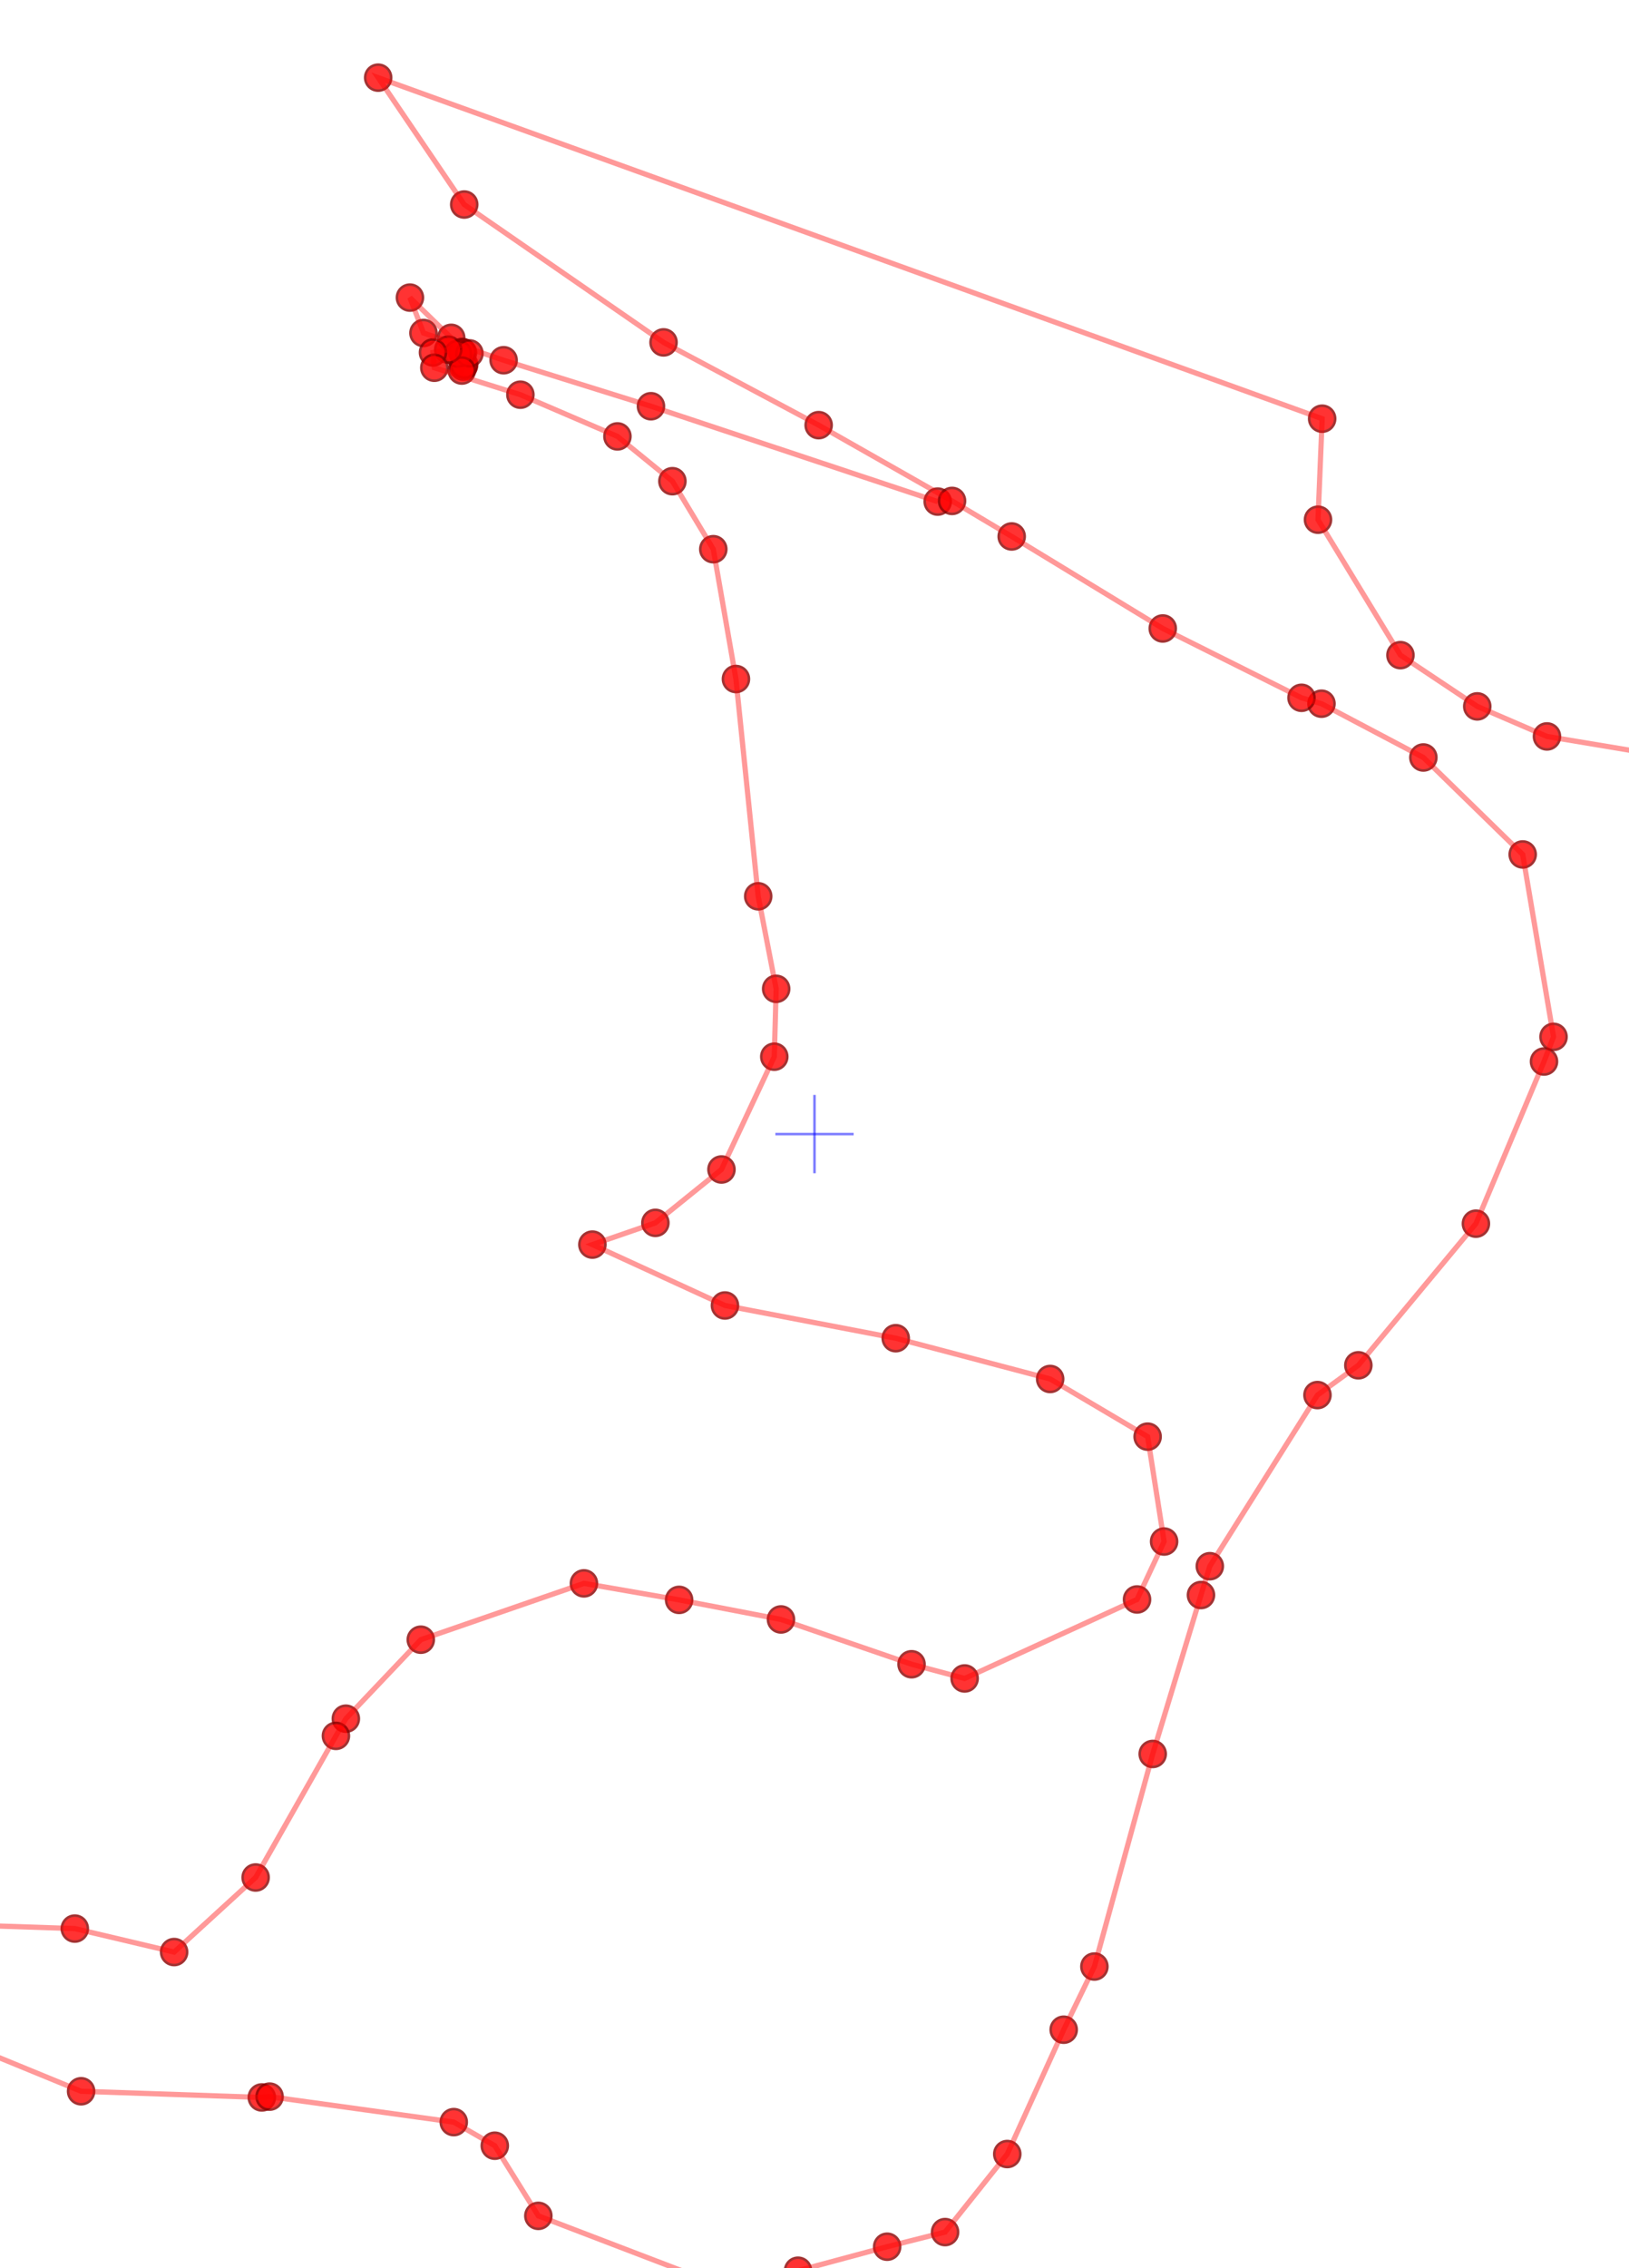 <?xml version="1.0" encoding="UTF-8"?>
<svg viewBox="-6.076 -8.456 12.152 16.912" 
     xmlns="http://www.w3.org/2000/svg">
  <!-- Top-down view of camera positions -->
  <!-- ViewBox is centered on median camera position -->
  <rect x="-6.076" y="-8.456" width="12.152" height="16.912" fill="white" opacity="0"/>
  <circle cx="0.919" cy="-4.716" r="0.097" 
          fill="red" stroke="darkred" stroke-width="0.019" 
          opacity="0.8">
    <title>Camera 1 | 2D: (0.92, -4.72) | 3D: (0.77, 1.70, 2.13) | Image: pano_camera1/frame_0000_hp_preview.jpg | Frame: 3337 | Height: 2.13m | Cam ID: 2</title>
  </circle>
  <circle cx="-1.220" cy="-5.427" r="0.097" 
          fill="red" stroke="darkred" stroke-width="0.019" 
          opacity="0.8">
    <title>Camera 2 | 2D: (-1.22, -5.43) | 3D: (-0.48, 1.84, 2.67) | Image: pano_camera1/frame_0002_hp_preview.jpg | Frame: 3339 | Height: 2.67m | Cam ID: 2</title>
  </circle>
  <circle cx="-2.319" cy="-5.770" r="0.097" 
          fill="red" stroke="darkred" stroke-width="0.019" 
          opacity="0.8">
    <title>Camera 3 | 2D: (-2.32, -5.77) | 3D: (-1.11, 1.86, 2.96) | Image: pano_camera1/frame_0003_hp_preview.jpg | Frame: 3340 | Height: 2.96m | Cam ID: 2</title>
  </circle>
  <circle cx="-2.917" cy="-5.973" r="0.097" 
          fill="red" stroke="darkred" stroke-width="0.019" 
          opacity="0.8">
    <title>Camera 4 | 2D: (-2.92, -5.97) | 3D: (-1.46, 1.87, 3.13) | Image: pano_camera1/frame_0004_hp_preview.jpg | Frame: 3341 | Height: 3.13m | Cam ID: 2</title>
  </circle>
  <circle cx="-3.018" cy="-6.237" r="0.097" 
          fill="red" stroke="darkred" stroke-width="0.019" 
          opacity="0.8">
    <title>Camera 5 | 2D: (-3.02, -6.24) | 3D: (-1.47, 1.74, 3.40) | Image: pano_camera1/frame_0005_hp_preview.jpg | Frame: 3342 | Height: 3.40m | Cam ID: 2</title>
  </circle>
  <circle cx="-2.710" cy="-5.937" r="0.097" 
          fill="red" stroke="darkred" stroke-width="0.019" 
          opacity="0.8">
    <title>Camera 6 | 2D: (-2.71, -5.94) | 3D: (-1.31, 1.71, 3.19) | Image: pano_camera1/frame_0006_hp_preview.jpg | Frame: 3343 | Height: 3.19m | Cam ID: 2</title>
  </circle>
  <circle cx="-2.619" cy="-5.722" r="0.097" 
          fill="red" stroke="darkred" stroke-width="0.019" 
          opacity="0.8">
    <title>Camera 7 | 2D: (-2.62, -5.72) | 3D: (-1.28, 1.73, 3.02) | Image: pano_camera1/frame_0007_hp_preview.jpg | Frame: 3344 | Height: 3.02m | Cam ID: 2</title>
  </circle>
  <circle cx="-2.613" cy="-5.737" r="0.097" 
          fill="red" stroke="darkred" stroke-width="0.019" 
          opacity="0.8">
    <title>Camera 8 | 2D: (-2.61, -5.74) | 3D: (-1.27, 1.73, 3.03) | Image: pano_camera1/frame_0008_hp_preview.jpg | Frame: 3345 | Height: 3.03m | Cam ID: 2</title>
  </circle>
  <circle cx="-2.622" cy="-5.827" r="0.097" 
          fill="red" stroke="darkred" stroke-width="0.019" 
          opacity="0.8">
    <title>Camera 9 | 2D: (-2.62, -5.83) | 3D: (-1.27, 1.75, 3.08) | Image: pano_camera1/frame_0009_hp_preview.jpg | Frame: 3346 | Height: 3.08m | Cam ID: 2</title>
  </circle>
  <circle cx="-2.629" cy="-5.832" r="0.097" 
          fill="red" stroke="darkred" stroke-width="0.019" 
          opacity="0.8">
    <title>Camera 10 | 2D: (-2.63, -5.83) | 3D: (-1.28, 1.75, 3.09) | Image: pano_camera1/frame_0010_hp_preview.jpg | Frame: 3347 | Height: 3.09m | Cam ID: 2</title>
  </circle>
  <circle cx="-2.660" cy="-5.819" r="0.097" 
          fill="red" stroke="darkred" stroke-width="0.019" 
          opacity="0.8">
    <title>Camera 11 | 2D: (-2.66, -5.82) | 3D: (-1.29, 1.73, 3.09) | Image: pano_camera1/frame_0011_hp_preview.jpg | Frame: 3348 | Height: 3.09m | Cam ID: 2</title>
  </circle>
  <circle cx="-2.574" cy="-5.821" r="0.097" 
          fill="red" stroke="darkred" stroke-width="0.019" 
          opacity="0.8">
    <title>Camera 12 | 2D: (-2.57, -5.82) | 3D: (-1.25, 1.76, 3.07) | Image: pano_camera1/frame_0012_hp_preview.jpg | Frame: 3349 | Height: 3.07m | Cam ID: 2</title>
  </circle>
  <circle cx="-2.631" cy="-5.693" r="0.097" 
          fill="red" stroke="darkred" stroke-width="0.019" 
          opacity="0.8">
    <title>Camera 13 | 2D: (-2.63, -5.69) | 3D: (-1.29, 1.71, 3.01) | Image: pano_camera1/frame_0013_hp_preview.jpg | Frame: 3350 | Height: 3.01m | Cam ID: 2</title>
  </circle>
  <circle cx="-2.732" cy="-5.849" r="0.097" 
          fill="red" stroke="darkred" stroke-width="0.019" 
          opacity="0.8">
    <title>Camera 14 | 2D: (-2.73, -5.85) | 3D: (-1.31, 1.57, 3.21) | Image: pano_camera1/frame_0014_hp_preview.jpg | Frame: 3351 | Height: 3.21m | Cam ID: 2</title>
  </circle>
  <circle cx="-2.846" cy="-5.828" r="0.097" 
          fill="red" stroke="darkred" stroke-width="0.019" 
          opacity="0.8">
    <title>Camera 15 | 2D: (-2.85, -5.83) | 3D: (-1.38, 1.56, 3.21) | Image: pano_camera1/frame_0015_hp_preview.jpg | Frame: 3352 | Height: 3.21m | Cam ID: 2</title>
  </circle>
  <circle cx="-2.836" cy="-5.714" r="0.097" 
          fill="red" stroke="darkred" stroke-width="0.019" 
          opacity="0.8">
    <title>Camera 16 | 2D: (-2.84, -5.71) | 3D: (-1.38, 1.51, 3.16) | Image: pano_camera1/frame_0016_hp_preview.jpg | Frame: 3353 | Height: 3.16m | Cam ID: 2</title>
  </circle>
  <circle cx="-2.194" cy="-5.513" r="0.097" 
          fill="red" stroke="darkred" stroke-width="0.019" 
          opacity="0.8">
    <title>Camera 17 | 2D: (-2.19, -5.51) | 3D: (-1.00, 1.49, 2.99) | Image: pano_camera1/frame_0017_hp_preview.jpg | Frame: 3354 | Height: 2.99m | Cam ID: 2</title>
  </circle>
  <circle cx="-1.470" cy="-5.202" r="0.097" 
          fill="red" stroke="darkred" stroke-width="0.019" 
          opacity="0.8">
    <title>Camera 18 | 2D: (-1.47, -5.20) | 3D: (-0.58, 1.43, 2.77) | Image: pano_camera1/frame_0018_hp_preview.jpg | Frame: 3355 | Height: 2.77m | Cam ID: 2</title>
  </circle>
  <circle cx="-1.060" cy="-4.868" r="0.097" 
          fill="red" stroke="darkred" stroke-width="0.019" 
          opacity="0.8">
    <title>Camera 19 | 2D: (-1.06, -4.87) | 3D: (-0.35, 1.34, 2.56) | Image: pano_camera1/frame_0019_hp_preview.jpg | Frame: 3356 | Height: 2.56m | Cam ID: 2</title>
  </circle>
  <circle cx="-0.755" cy="-4.361" r="0.097" 
          fill="red" stroke="darkred" stroke-width="0.019" 
          opacity="0.8">
    <title>Camera 20 | 2D: (-0.75, -4.36) | 3D: (-0.20, 1.20, 2.28) | Image: pano_camera1/frame_0020_hp_preview.jpg | Frame: 3357 | Height: 2.28m | Cam ID: 2</title>
  </circle>
  <circle cx="-0.586" cy="-3.393" r="0.097" 
          fill="red" stroke="darkred" stroke-width="0.019" 
          opacity="0.8">
    <title>Camera 21 | 2D: (-0.59, -3.39) | 3D: (-0.14, 0.92, 1.75) | Image: pano_camera1/frame_0021_hp_preview.jpg | Frame: 3358 | Height: 1.75m | Cam ID: 2</title>
  </circle>
  <circle cx="-0.420" cy="-1.773" r="0.097" 
          fill="red" stroke="darkred" stroke-width="0.019" 
          opacity="0.8">
    <title>Camera 22 | 2D: (-0.42, -1.77) | 3D: (-0.12, 0.43, 0.89) | Image: pano_camera1/frame_0022_hp_preview.jpg | Frame: 3359 | Height: 0.89m | Cam ID: 2</title>
  </circle>
  <circle cx="-0.286" cy="-1.083" r="0.097" 
          fill="red" stroke="darkred" stroke-width="0.019" 
          opacity="0.8">
    <title>Camera 23 | 2D: (-0.29, -1.08) | 3D: (-0.08, 0.24, 0.52) | Image: pano_camera1/frame_0023_hp_preview.jpg | Frame: 3360 | Height: 0.52m | Cam ID: 2</title>
  </circle>
  <circle cx="-0.300" cy="-0.577" r="0.097" 
          fill="red" stroke="darkred" stroke-width="0.019" 
          opacity="0.8">
    <title>Camera 24 | 2D: (-0.30, -0.58) | 3D: (-0.11, 0.08, 0.25) | Image: pano_camera1/frame_0024_hp_preview.jpg | Frame: 3361 | Height: 0.25m | Cam ID: 2</title>
  </circle>
  <circle cx="-0.694" cy="0.264" r="0.097" 
          fill="red" stroke="darkred" stroke-width="0.019" 
          opacity="0.8">
    <title>Camera 25 | 2D: (-0.69, 0.26) | 3D: (-0.39, -0.20, -0.14) | Image: pano_camera1/frame_0025_hp_preview.jpg | Frame: 3362 | Height: -0.14m | Cam ID: 2</title>
  </circle>
  <circle cx="-1.187" cy="0.662" r="0.097" 
          fill="red" stroke="darkred" stroke-width="0.019" 
          opacity="0.8">
    <title>Camera 26 | 2D: (-1.19, 0.66) | 3D: (-0.70, -0.37, -0.30) | Image: pano_camera1/frame_0026_hp_preview.jpg | Frame: 3363 | Height: -0.30m | Cam ID: 2</title>
  </circle>
  <circle cx="-1.657" cy="0.824" r="0.097" 
          fill="red" stroke="darkred" stroke-width="0.019" 
          opacity="0.8">
    <title>Camera 27 | 2D: (-1.66, 0.82) | 3D: (-0.99, -0.45, -0.34) | Image: pano_camera1/frame_0027_hp_preview.jpg | Frame: 3364 | Height: -0.34m | Cam ID: 2</title>
  </circle>
  <circle cx="-0.668" cy="1.278" r="0.097" 
          fill="red" stroke="darkred" stroke-width="0.019" 
          opacity="0.8">
    <title>Camera 28 | 2D: (-0.67, 1.28) | 3D: (-0.42, -0.52, -0.67) | Image: pano_camera1/frame_0028_hp_preview.jpg | Frame: 3365 | Height: -0.67m | Cam ID: 2</title>
  </circle>
  <circle cx="0.606" cy="1.522" r="0.097" 
          fill="red" stroke="darkred" stroke-width="0.019" 
          opacity="0.8">
    <title>Camera 29 | 2D: (0.61, 1.52) | 3D: (0.33, -0.54, -0.90) | Image: pano_camera1/frame_0029_hp_preview.jpg | Frame: 3366 | Height: -0.90m | Cam ID: 2</title>
  </circle>
  <circle cx="1.758" cy="1.826" r="0.097" 
          fill="red" stroke="darkred" stroke-width="0.019" 
          opacity="0.8">
    <title>Camera 30 | 2D: (1.76, 1.83) | 3D: (1.01, -0.58, -1.16) | Image: pano_camera1/frame_0030_hp_preview.jpg | Frame: 3367 | Height: -1.16m | Cam ID: 2</title>
  </circle>
  <circle cx="2.485" cy="2.256" r="0.097" 
          fill="red" stroke="darkred" stroke-width="0.019" 
          opacity="0.8">
    <title>Camera 31 | 2D: (2.48, 2.26) | 3D: (1.42, -0.68, -1.44) | Image: pano_camera1/frame_0031_hp_preview.jpg | Frame: 3368 | Height: -1.44m | Cam ID: 2</title>
  </circle>
  <circle cx="2.608" cy="3.038" r="0.097" 
          fill="red" stroke="darkred" stroke-width="0.019" 
          opacity="0.8">
    <title>Camera 32 | 2D: (2.61, 3.04) | 3D: (1.46, -0.91, -1.86) | Image: pano_camera1/frame_0032_hp_preview.jpg | Frame: 3369 | Height: -1.86m | Cam ID: 2</title>
  </circle>
  <circle cx="2.406" cy="3.470" r="0.097" 
          fill="red" stroke="darkred" stroke-width="0.019" 
          opacity="0.8">
    <title>Camera 33 | 2D: (2.41, 3.47) | 3D: (1.31, -1.04, -2.07) | Image: pano_camera1/frame_0033_hp_preview.jpg | Frame: 3370 | Height: -2.07m | Cam ID: 2</title>
  </circle>
  <circle cx="1.120" cy="4.059" r="0.097" 
          fill="red" stroke="darkred" stroke-width="0.019" 
          opacity="0.8">
    <title>Camera 34 | 2D: (1.12, 4.06) | 3D: (0.52, -1.31, -2.25) | Image: pano_camera1/frame_0034_hp_preview.jpg | Frame: 3371 | Height: -2.25m | Cam ID: 2</title>
  </circle>
  <circle cx="0.724" cy="3.953" r="0.097" 
          fill="red" stroke="darkred" stroke-width="0.019" 
          opacity="0.8">
    <title>Camera 35 | 2D: (0.72, 3.95) | 3D: (0.29, -1.30, -2.16) | Image: pano_camera1/frame_0035_hp_preview.jpg | Frame: 3372 | Height: -2.16m | Cam ID: 2</title>
  </circle>
  <circle cx="-0.250" cy="3.619" r="0.097" 
          fill="red" stroke="darkred" stroke-width="0.019" 
          opacity="0.8">
    <title>Camera 36 | 2D: (-0.25, 3.62) | 3D: (-0.28, -1.23, -1.92) | Image: pano_camera1/frame_0036_hp_preview.jpg | Frame: 3373 | Height: -1.92m | Cam ID: 2</title>
  </circle>
  <circle cx="-1.010" cy="3.473" r="0.097" 
          fill="red" stroke="darkred" stroke-width="0.019" 
          opacity="0.8">
    <title>Camera 37 | 2D: (-1.01, 3.47) | 3D: (-0.73, -1.24, -1.77) | Image: pano_camera1/frame_0037_hp_preview.jpg | Frame: 3374 | Height: -1.77m | Cam ID: 2</title>
  </circle>
  <circle cx="-1.720" cy="3.350" r="0.097" 
          fill="red" stroke="darkred" stroke-width="0.019" 
          opacity="0.8">
    <title>Camera 38 | 2D: (-1.72, 3.35) | 3D: (-1.14, -1.23, -1.65) | Image: pano_camera1/frame_0038_hp_preview.jpg | Frame: 3375 | Height: -1.65m | Cam ID: 2</title>
  </circle>
  <circle cx="-2.937" cy="3.770" r="0.097" 
          fill="red" stroke="darkred" stroke-width="0.019" 
          opacity="0.8">
    <title>Camera 39 | 2D: (-2.94, 3.77) | 3D: (-1.90, -1.39, -1.78) | Image: pano_camera1/frame_0039_hp_preview.jpg | Frame: 3376 | Height: -1.78m | Cam ID: 2</title>
  </circle>
  <circle cx="-3.496" cy="4.359" r="0.097" 
          fill="red" stroke="darkred" stroke-width="0.019" 
          opacity="0.8">
    <title>Camera 40 | 2D: (-3.50, 4.36) | 3D: (-2.26, -1.62, -2.02) | Image: pano_camera1/frame_0040_hp_preview.jpg | Frame: 3377 | Height: -2.02m | Cam ID: 2</title>
  </circle>
  <circle cx="-3.570" cy="4.487" r="0.097" 
          fill="red" stroke="darkred" stroke-width="0.019" 
          opacity="0.8">
    <title>Camera 41 | 2D: (-3.57, 4.49) | 3D: (-2.31, -1.67, -2.08) | Image: pano_camera1/frame_0041_hp_preview.jpg | Frame: 3378 | Height: -2.08m | Cam ID: 2</title>
  </circle>
  <circle cx="-4.169" cy="5.543" r="0.097" 
          fill="red" stroke="darkred" stroke-width="0.019" 
          opacity="0.8">
    <title>Camera 42 | 2D: (-4.17, 5.54) | 3D: (-2.72, -2.02, -2.58) | Image: pano_camera1/frame_0042_hp_preview.jpg | Frame: 3379 | Height: -2.58m | Cam ID: 2</title>
  </circle>
  <circle cx="-4.777" cy="6.099" r="0.097" 
          fill="red" stroke="darkred" stroke-width="0.019" 
          opacity="0.8">
    <title>Camera 43 | 2D: (-4.78, 6.10) | 3D: (-3.09, -2.32, -2.76) | Image: pano_camera1/frame_0043_hp_preview.jpg | Frame: 3380 | Height: -2.76m | Cam ID: 2</title>
  </circle>
  <circle cx="-5.518" cy="5.924" r="0.097" 
          fill="red" stroke="darkred" stroke-width="0.019" 
          opacity="0.8">
    <title>Camera 44 | 2D: (-5.52, 5.92) | 3D: (-3.53, -2.30, -2.61) | Image: pano_camera1/frame_0044_hp_preview.jpg | Frame: 3381 | Height: -2.61m | Cam ID: 2</title>
  </circle>
  <circle cx="-6.601" cy="5.888" r="0.097" 
          fill="red" stroke="darkred" stroke-width="0.019" 
          opacity="0.8">
    <title>Camera 45 | 2D: (-6.60, 5.89) | 3D: (-4.17, -2.32, -2.51) | Image: pano_camera1/frame_0045_hp_preview.jpg | Frame: 3382 | Height: -2.51m | Cam ID: 2</title>
  </circle>
  <circle cx="-6.825" cy="6.235" r="0.097" 
          fill="red" stroke="darkred" stroke-width="0.019" 
          opacity="0.8">
    <title>Camera 46 | 2D: (-6.82, 6.23) | 3D: (-4.33, -2.44, -2.67) | Image: pano_camera1/frame_0046_hp_preview.jpg | Frame: 3383 | Height: -2.67m | Cam ID: 2</title>
  </circle>
  <circle cx="-6.775" cy="6.383" r="0.097" 
          fill="red" stroke="darkred" stroke-width="0.019" 
          opacity="0.8">
    <title>Camera 47 | 2D: (-6.77, 6.38) | 3D: (-4.30, -2.48, -2.76) | Image: pano_camera1/frame_0047_hp_preview.jpg | Frame: 3384 | Height: -2.76m | Cam ID: 2</title>
  </circle>
  <circle cx="-6.480" cy="6.723" r="0.097" 
          fill="red" stroke="darkred" stroke-width="0.019" 
          opacity="0.8">
    <title>Camera 48 | 2D: (-6.48, 6.72) | 3D: (-4.14, -2.58, -2.95) | Image: pano_camera1/frame_0048_hp_preview.jpg | Frame: 3385 | Height: -2.95m | Cam ID: 2</title>
  </circle>
  <circle cx="-5.471" cy="7.137" r="0.097" 
          fill="red" stroke="darkred" stroke-width="0.019" 
          opacity="0.8">
    <title>Camera 49 | 2D: (-5.47, 7.14) | 3D: (-3.56, -2.66, -3.25) | Image: pano_camera1/frame_0049_hp_preview.jpg | Frame: 3386 | Height: -3.25m | Cam ID: 2</title>
  </circle>
  <circle cx="-4.123" cy="7.183" r="0.097" 
          fill="red" stroke="darkred" stroke-width="0.019" 
          opacity="0.8">
    <title>Camera 50 | 2D: (-4.12, 7.18) | 3D: (-2.75, -2.61, -3.38) | Image: pano_camera1/frame_0050_hp_preview.jpg | Frame: 3387 | Height: -3.38m | Cam ID: 2</title>
  </circle>
  <circle cx="-4.065" cy="7.177" r="0.097" 
          fill="red" stroke="darkred" stroke-width="0.019" 
          opacity="0.8">
    <title>Camera 51 | 2D: (-4.06, 7.18) | 3D: (-2.72, -2.61, -3.38) | Image: pano_camera1/frame_0051_hp_preview.jpg | Frame: 3388 | Height: -3.38m | Cam ID: 2</title>
  </circle>
  <circle cx="-2.691" cy="7.367" r="0.097" 
          fill="red" stroke="darkred" stroke-width="0.019" 
          opacity="0.8">
    <title>Camera 52 | 2D: (-2.69, 7.37) | 3D: (-1.91, -2.59, -3.61) | Image: pano_camera1/frame_0052_hp_preview.jpg | Frame: 3389 | Height: -3.61m | Cam ID: 2</title>
  </circle>
  <circle cx="-2.385" cy="7.543" r="0.097" 
          fill="red" stroke="darkred" stroke-width="0.019" 
          opacity="0.8">
    <title>Camera 53 | 2D: (-2.39, 7.54) | 3D: (-1.75, -2.55, -3.77) | Image: pano_camera1/frame_0053_hp_preview.jpg | Frame: 3390 | Height: -3.77m | Cam ID: 2</title>
  </circle>
  <circle cx="-2.060" cy="8.066" r="0.097" 
          fill="red" stroke="darkred" stroke-width="0.019" 
          opacity="0.8">
    <title>Camera 54 | 2D: (-2.06, 8.07) | 3D: (-1.58, -2.70, -4.07) | Image: pano_camera1/frame_0054_hp_preview.jpg | Frame: 3391 | Height: -4.07m | Cam ID: 2</title>
  </circle>
  <circle cx="-0.756" cy="8.565" r="0.097" 
          fill="red" stroke="darkred" stroke-width="0.019" 
          opacity="0.8">
    <title>Camera 55 | 2D: (-0.76, 8.56) | 3D: (-0.82, -2.78, -4.45) | Image: pano_camera1/frame_0055_hp_preview.jpg | Frame: 3392 | Height: -4.45m | Cam ID: 2</title>
  </circle>
  <circle cx="-0.123" cy="8.475" r="0.097" 
          fill="red" stroke="darkred" stroke-width="0.019" 
          opacity="0.8">
    <title>Camera 56 | 2D: (-0.12, 8.47) | 3D: (-0.44, -2.73, -4.45) | Image: pano_camera1/frame_0056_hp_preview.jpg | Frame: 3393 | Height: -4.45m | Cam ID: 2</title>
  </circle>
  <circle cx="0.542" cy="8.296" r="0.097" 
          fill="red" stroke="darkred" stroke-width="0.019" 
          opacity="0.8">
    <title>Camera 57 | 2D: (0.54, 8.30) | 3D: (-0.03, -2.64, -4.41) | Image: pano_camera1/frame_0057_hp_preview.jpg | Frame: 3394 | Height: -4.41m | Cam ID: 2</title>
  </circle>
  <circle cx="0.974" cy="8.187" r="0.097" 
          fill="red" stroke="darkred" stroke-width="0.019" 
          opacity="0.8">
    <title>Camera 58 | 2D: (0.97, 8.19) | 3D: (0.23, -2.58, -4.39) | Image: pano_camera1/frame_0058_hp_preview.jpg | Frame: 3395 | Height: -4.39m | Cam ID: 2</title>
  </circle>
  <circle cx="1.438" cy="7.605" r="0.097" 
          fill="red" stroke="darkred" stroke-width="0.019" 
          opacity="0.8">
    <title>Camera 59 | 2D: (1.44, 7.60) | 3D: (0.54, -2.37, -4.14) | Image: pano_camera1/frame_0059_hp_preview.jpg | Frame: 3396 | Height: -4.14m | Cam ID: 2</title>
  </circle>
  <circle cx="1.859" cy="6.678" r="0.097" 
          fill="red" stroke="darkred" stroke-width="0.019" 
          opacity="0.8">
    <title>Camera 60 | 2D: (1.86, 6.68) | 3D: (0.83, -2.07, -3.68) | Image: pano_camera1/frame_0060_hp_preview.jpg | Frame: 3397 | Height: -3.68m | Cam ID: 2</title>
  </circle>
  <circle cx="2.088" cy="6.207" r="0.097" 
          fill="red" stroke="darkred" stroke-width="0.019" 
          opacity="0.8">
    <title>Camera 61 | 2D: (2.09, 6.21) | 3D: (1.00, -1.93, -3.45) | Image: pano_camera1/frame_0061_hp_preview.jpg | Frame: 3398 | Height: -3.45m | Cam ID: 2</title>
  </circle>
  <circle cx="2.523" cy="4.622" r="0.097" 
          fill="red" stroke="darkred" stroke-width="0.019" 
          opacity="0.8">
    <title>Camera 62 | 2D: (2.52, 4.62) | 3D: (1.33, -1.39, -2.68) | Image: pano_camera1/frame_0062_hp_preview.jpg | Frame: 3399 | Height: -2.68m | Cam ID: 2</title>
  </circle>
  <circle cx="2.883" cy="3.437" r="0.097" 
          fill="red" stroke="darkred" stroke-width="0.019" 
          opacity="0.8">
    <title>Camera 63 | 2D: (2.88, 3.44) | 3D: (1.60, -1.02, -2.09) | Image: pano_camera1/frame_0063_hp_preview.jpg | Frame: 3400 | Height: -2.09m | Cam ID: 2</title>
  </circle>
  <circle cx="2.949" cy="3.222" r="0.097" 
          fill="red" stroke="darkred" stroke-width="0.019" 
          opacity="0.8">
    <title>Camera 64 | 2D: (2.95, 3.22) | 3D: (1.65, -0.95, -1.98) | Image: pano_camera1/frame_0064_hp_preview.jpg | Frame: 3401 | Height: -1.98m | Cam ID: 2</title>
  </circle>
  <circle cx="3.752" cy="1.946" r="0.097" 
          fill="red" stroke="darkred" stroke-width="0.019" 
          opacity="0.8">
    <title>Camera 65 | 2D: (3.75, 1.95) | 3D: (2.19, -0.50, -1.40) | Image: pano_camera1/frame_0065_hp_preview.jpg | Frame: 3402 | Height: -1.40m | Cam ID: 2</title>
  </circle>
  <circle cx="4.057" cy="1.724" r="0.097" 
          fill="red" stroke="darkred" stroke-width="0.019" 
          opacity="0.8">
    <title>Camera 66 | 2D: (4.06, 1.72) | 3D: (2.38, -0.42, -1.31) | Image: pano_camera1/frame_0066_hp_preview.jpg | Frame: 3403 | Height: -1.31m | Cam ID: 2</title>
  </circle>
  <circle cx="4.934" cy="0.668" r="0.097" 
          fill="red" stroke="darkred" stroke-width="0.019" 
          opacity="0.8">
    <title>Camera 67 | 2D: (4.93, 0.67) | 3D: (2.96, -0.04, -0.84) | Image: pano_camera1/frame_0067_hp_preview.jpg | Frame: 3404 | Height: -0.84m | Cam ID: 2</title>
  </circle>
  <circle cx="5.442" cy="-0.541" r="0.097" 
          fill="red" stroke="darkred" stroke-width="0.019" 
          opacity="0.8">
    <title>Camera 68 | 2D: (5.44, -0.54) | 3D: (3.32, 0.35, -0.25) | Image: pano_camera1/frame_0068_hp_preview.jpg | Frame: 3405 | Height: -0.25m | Cam ID: 2</title>
  </circle>
  <circle cx="5.513" cy="-0.725" r="0.097" 
          fill="red" stroke="darkred" stroke-width="0.019" 
          opacity="0.8">
    <title>Camera 69 | 2D: (5.51, -0.72) | 3D: (3.37, 0.41, -0.16) | Image: pano_camera1/frame_0069_hp_preview.jpg | Frame: 3406 | Height: -0.16m | Cam ID: 2</title>
  </circle>
  <circle cx="5.283" cy="-2.085" r="0.097" 
          fill="red" stroke="darkred" stroke-width="0.019" 
          opacity="0.8">
    <title>Camera 70 | 2D: (5.28, -2.09) | 3D: (3.30, 0.82, 0.57) | Image: pano_camera1/frame_0070_hp_preview.jpg | Frame: 3407 | Height: 0.57m | Cam ID: 2</title>
  </circle>
  <circle cx="4.542" cy="-2.808" r="0.097" 
          fill="red" stroke="darkred" stroke-width="0.019" 
          opacity="0.8">
    <title>Camera 71 | 2D: (4.54, -2.81) | 3D: (2.89, 1.01, 1.00) | Image: pano_camera1/frame_0071_hp_preview.jpg | Frame: 3408 | Height: 1.00m | Cam ID: 2</title>
  </circle>
  <circle cx="3.782" cy="-3.209" r="0.097" 
          fill="red" stroke="darkred" stroke-width="0.019" 
          opacity="0.8">
    <title>Camera 72 | 2D: (3.78, -3.21) | 3D: (2.46, 1.10, 1.27) | Image: pano_camera1/frame_0072_hp_preview.jpg | Frame: 3409 | Height: 1.27m | Cam ID: 2</title>
  </circle>
  <circle cx="3.633" cy="-3.253" r="0.097" 
          fill="red" stroke="darkred" stroke-width="0.019" 
          opacity="0.8">
    <title>Camera 73 | 2D: (3.63, -3.25) | 3D: (2.37, 1.10, 1.31) | Image: pano_camera1/frame_0073_hp_preview.jpg | Frame: 3410 | Height: 1.31m | Cam ID: 2</title>
  </circle>
  <circle cx="2.598" cy="-3.770" r="0.097" 
          fill="red" stroke="darkred" stroke-width="0.019" 
          opacity="0.8">
    <title>Camera 74 | 2D: (2.60, -3.77) | 3D: (1.78, 1.21, 1.67) | Image: pano_camera1/frame_0074_hp_preview.jpg | Frame: 3411 | Height: 1.67m | Cam ID: 2</title>
  </circle>
  <circle cx="1.471" cy="-4.456" r="0.097" 
          fill="red" stroke="darkred" stroke-width="0.019" 
          opacity="0.8">
    <title>Camera 75 | 2D: (1.47, -4.46) | 3D: (1.14, 1.36, 2.13) | Image: pano_camera1/frame_0075_hp_preview.jpg | Frame: 3412 | Height: 2.13m | Cam ID: 2</title>
  </circle>
  <circle cx="1.026" cy="-4.721" r="0.097" 
          fill="red" stroke="darkred" stroke-width="0.019" 
          opacity="0.8">
    <title>Camera 76 | 2D: (1.03, -4.72) | 3D: (0.88, 1.43, 2.30) | Image: pano_camera1/frame_0076_hp_preview.jpg | Frame: 3413 | Height: 2.30m | Cam ID: 2</title>
  </circle>
  <circle cx="0.031" cy="-5.286" r="0.097" 
          fill="red" stroke="darkred" stroke-width="0.019" 
          opacity="0.8">
    <title>Camera 77 | 2D: (0.03, -5.29) | 3D: (0.32, 1.54, 2.68) | Image: pano_camera1/frame_0077_hp_preview.jpg | Frame: 3414 | Height: 2.68m | Cam ID: 2</title>
  </circle>
  <circle cx="-1.126" cy="-5.903" r="0.097" 
          fill="red" stroke="darkred" stroke-width="0.019" 
          opacity="0.8">
    <title>Camera 78 | 2D: (-1.13, -5.90) | 3D: (-0.34, 1.66, 3.11) | Image: pano_camera1/frame_0078_hp_preview.jpg | Frame: 3415 | Height: 3.11m | Cam ID: 2</title>
  </circle>
  <circle cx="-2.613" cy="-6.931" r="0.097" 
          fill="red" stroke="darkred" stroke-width="0.019" 
          opacity="0.8">
    <title>Camera 79 | 2D: (-2.61, -6.93) | 3D: (-1.19, 1.92, 3.76) | Image: pano_camera1/frame_0079_hp_preview.jpg | Frame: 3416 | Height: 3.76m | Cam ID: 2</title>
  </circle>
  <circle cx="-3.255" cy="-7.877" r="0.097" 
          fill="red" stroke="darkred" stroke-width="0.019" 
          opacity="0.8">
    <title>Camera 80 | 2D: (-3.25, -7.88) | 3D: (-1.52, 2.16, 4.31) | Image: pano_camera1/frame_0080_hp_preview.jpg | Frame: 3417 | Height: 4.31m | Cam ID: 2</title>
  </circle>
  <circle cx="3.787" cy="-5.334" r="0.097" 
          fill="red" stroke="darkred" stroke-width="0.019" 
          opacity="0.8">
    <title>Camera 81 | 2D: (3.79, -5.33) | 3D: (2.57, 1.73, 2.39) | Image: pano_camera1/frame_0118_hp_preview.jpg | Frame: 3455 | Height: 2.39m | Cam ID: 2</title>
  </circle>
  <circle cx="3.756" cy="-4.581" r="0.097" 
          fill="red" stroke="darkred" stroke-width="0.019" 
          opacity="0.8">
    <title>Camera 82 | 2D: (3.76, -4.58) | 3D: (2.51, 1.50, 2.00) | Image: pano_camera1/frame_0119_hp_preview.jpg | Frame: 3456 | Height: 2.00m | Cam ID: 2</title>
  </circle>
  <circle cx="4.371" cy="-3.571" r="0.097" 
          fill="red" stroke="darkred" stroke-width="0.019" 
          opacity="0.8">
    <title>Camera 83 | 2D: (4.37, -3.57) | 3D: (2.83, 1.22, 1.43) | Image: pano_camera1/frame_0120_hp_preview.jpg | Frame: 3457 | Height: 1.43m | Cam ID: 2</title>
  </circle>
  <circle cx="4.944" cy="-3.189" r="0.097" 
          fill="red" stroke="darkred" stroke-width="0.019" 
          opacity="0.8">
    <title>Camera 84 | 2D: (4.94, -3.19) | 3D: (3.15, 1.13, 1.18) | Image: pano_camera1/frame_0121_hp_preview.jpg | Frame: 3458 | Height: 1.18m | Cam ID: 2</title>
  </circle>
  <circle cx="5.464" cy="-2.965" r="0.097" 
          fill="red" stroke="darkred" stroke-width="0.019" 
          opacity="0.8">
    <title>Camera 85 | 2D: (5.46, -2.96) | 3D: (3.45, 1.08, 1.02) | Image: pano_camera1/frame_0122_hp_preview.jpg | Frame: 3459 | Height: 1.02m | Cam ID: 2</title>
  </circle>
  <circle cx="6.567" cy="-2.781" r="0.097" 
          fill="red" stroke="darkred" stroke-width="0.019" 
          opacity="0.8">
    <title>Camera 86 | 2D: (6.57, -2.78) | 3D: (4.11, 1.07, 0.83) | Image: pano_camera1/frame_0123_hp_preview.jpg | Frame: 3460 | Height: 0.83m | Cam ID: 2</title>
  </circle>
  <circle cx="7.434" cy="-3.028" r="0.097" 
          fill="red" stroke="darkred" stroke-width="0.019" 
          opacity="0.8">
    <title>Camera 87 | 2D: (7.43, -3.03) | 3D: (4.64, 1.19, 0.89) | Image: pano_camera1/frame_0124_hp_preview.jpg | Frame: 3461 | Height: 0.89m | Cam ID: 2</title>
  </circle>
  <circle cx="7.638" cy="-3.602" r="0.097" 
          fill="red" stroke="darkred" stroke-width="0.019" 
          opacity="0.8">
    <title>Camera 88 | 2D: (7.64, -3.60) | 3D: (4.79, 1.38, 1.17) | Image: pano_camera1/frame_0125_hp_preview.jpg | Frame: 3462 | Height: 1.17m | Cam ID: 2</title>
  </circle>
  <circle cx="7.641" cy="-3.953" r="0.097" 
          fill="red" stroke="darkred" stroke-width="0.019" 
          opacity="0.8">
    <title>Camera 89 | 2D: (7.64, -3.95) | 3D: (4.81, 1.47, 1.36) | Image: pano_camera1/frame_0126_hp_preview.jpg | Frame: 3463 | Height: 1.36m | Cam ID: 2</title>
  </circle>
  <circle cx="7.466" cy="0.135" r="0.097" 
          fill="red" stroke="darkred" stroke-width="0.019" 
          opacity="0.8">
    <title>Camera 90 | 2D: (7.47, 0.14) | 3D: (4.50, 0.24, -0.77) | Image: pano_camera1/frame_0197_hp_preview.jpg | Frame: 3534 | Height: -0.77m | Cam ID: 2</title>
  </circle>
  <polyline points="0.919,-4.716 -1.220,-5.427 -2.319,-5.770 -2.917,-5.973 -3.018,-6.237 -2.710,-5.937 -2.619,-5.722 -2.613,-5.737 -2.622,-5.827 -2.629,-5.832 -2.660,-5.819 -2.574,-5.821 -2.631,-5.693 -2.732,-5.849 -2.846,-5.828 -2.836,-5.714 -2.194,-5.513 -1.470,-5.202 -1.060,-4.868 -0.755,-4.361 -0.586,-3.393 -0.420,-1.773 -0.286,-1.083 -0.300,-0.577 -0.694,0.264 -1.187,0.662 -1.657,0.824 -0.668,1.278 0.606,1.522 1.758,1.826 2.485,2.256 2.608,3.038 2.406,3.470 1.120,4.059 0.724,3.953 -0.250,3.619 -1.010,3.473 -1.720,3.350 -2.937,3.770 -3.496,4.359 -3.570,4.487 -4.169,5.543 -4.777,6.099 -5.518,5.924 -6.601,5.888 -6.825,6.235 -6.775,6.383 -6.480,6.723 -5.471,7.137 -4.123,7.183 -4.065,7.177 -2.691,7.367 -2.385,7.543 -2.060,8.066 -0.756,8.565 -0.123,8.475 0.542,8.296 0.974,8.187 1.438,7.605 1.859,6.678 2.088,6.207 2.523,4.622 2.883,3.437 2.949,3.222 3.752,1.946 4.057,1.724 4.934,0.668 5.442,-0.541 5.513,-0.725 5.283,-2.085 4.542,-2.808 3.782,-3.209 3.633,-3.253 2.598,-3.770 1.471,-4.456 1.026,-4.721 0.031,-5.286 -1.126,-5.903 -2.613,-6.931 -3.255,-7.877 3.787,-5.334 3.756,-4.581 4.371,-3.571 4.944,-3.189 5.464,-2.965 6.567,-2.781 7.434,-3.028 7.638,-3.602 7.641,-3.953 7.466,0.135" 
            fill="none" stroke="red" stroke-width="0.039" 
            opacity="0.4" />
  <line x1="-0.292" y1="0" 
        x2="0.292" y2="0" 
        stroke="blue" stroke-width="0.019" opacity="0.5" />
  <line x1="0" y1="-0.292" 
        x2="0" y2="0.292" 
        stroke="blue" stroke-width="0.019" opacity="0.5" />
</svg>